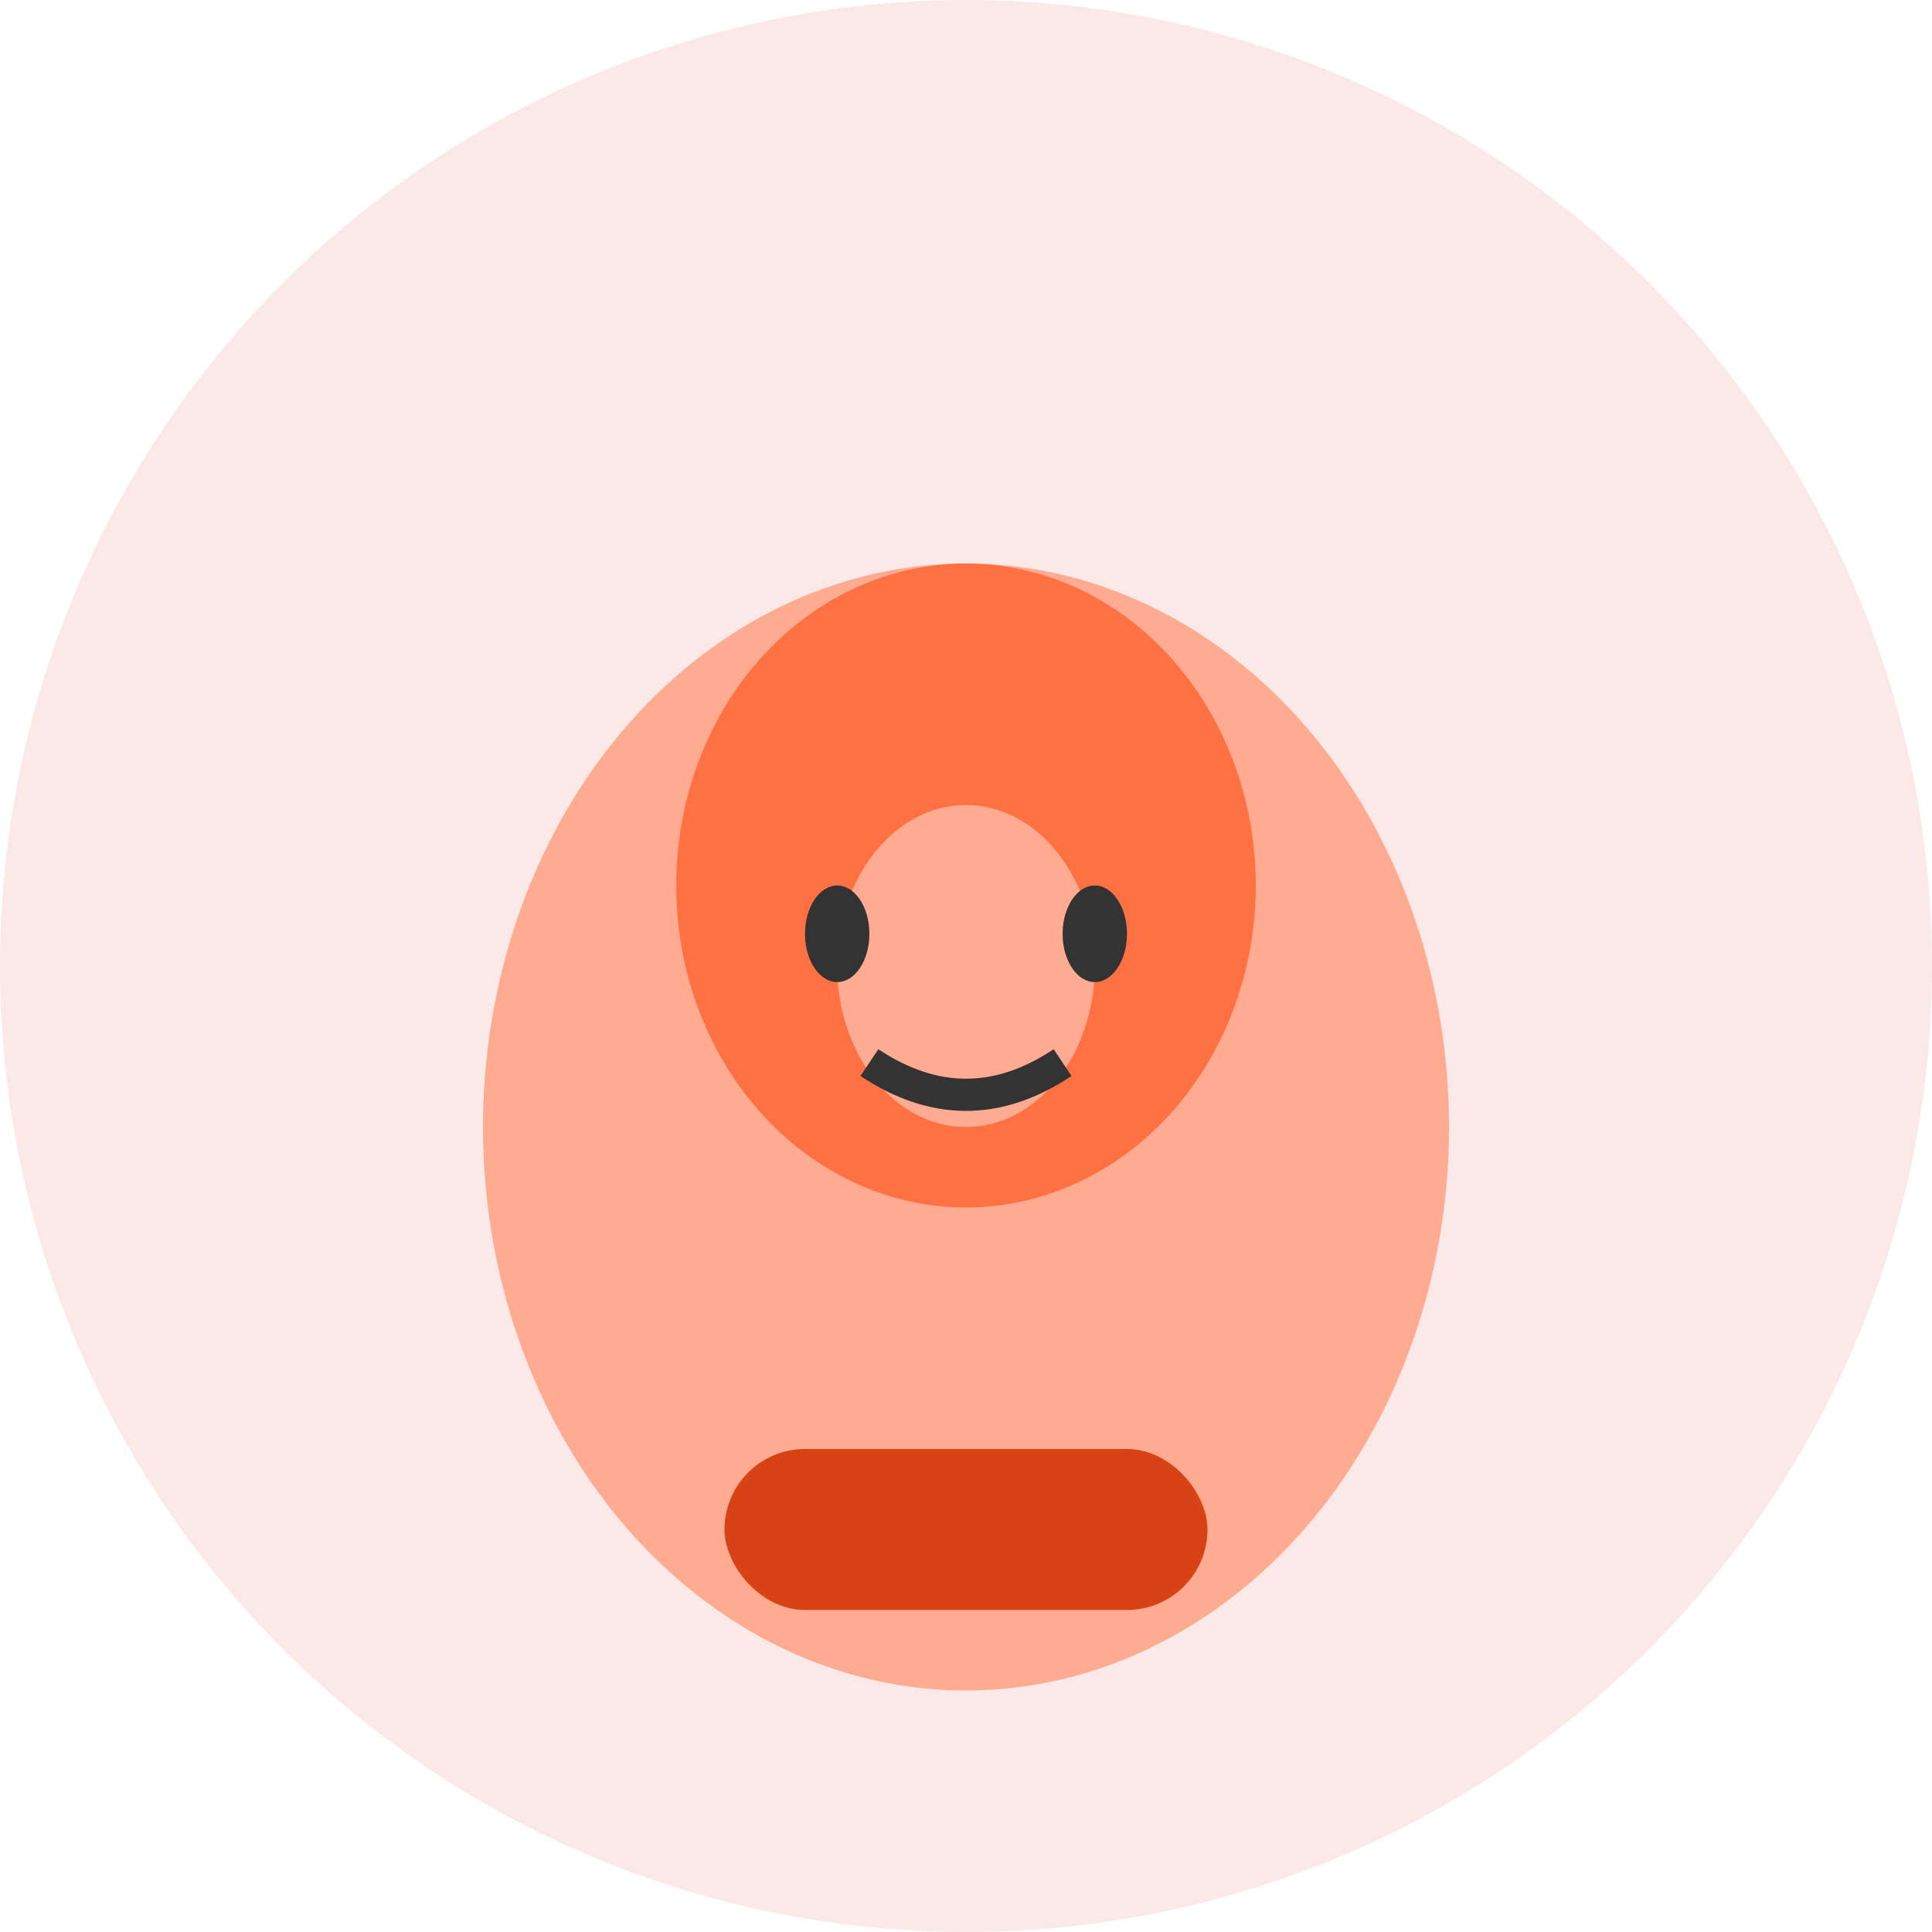 <svg width="120" height="120" viewBox="0 0 120 120" fill="none" xmlns="http://www.w3.org/2000/svg"><circle cx="60" cy="60" r="60" fill="#FBE9E7"/><ellipse cx="60" cy="70" rx="30" ry="35" fill="#FFAB91"/><ellipse cx="60" cy="55" rx="18" ry="20" fill="#FF7043"/><rect x="45" y="90" width="30" height="10" rx="5" fill="#D84315"/><ellipse cx="60" cy="60" rx="8" ry="10" fill="#FFAB91"/><ellipse cx="52" cy="58" rx="2" ry="3" fill="#333"/><ellipse cx="68" cy="58" rx="2" ry="3" fill="#333"/><path d="M54 66 Q60 70 66 66" stroke="#333" stroke-width="2" fill="none"/></svg>
